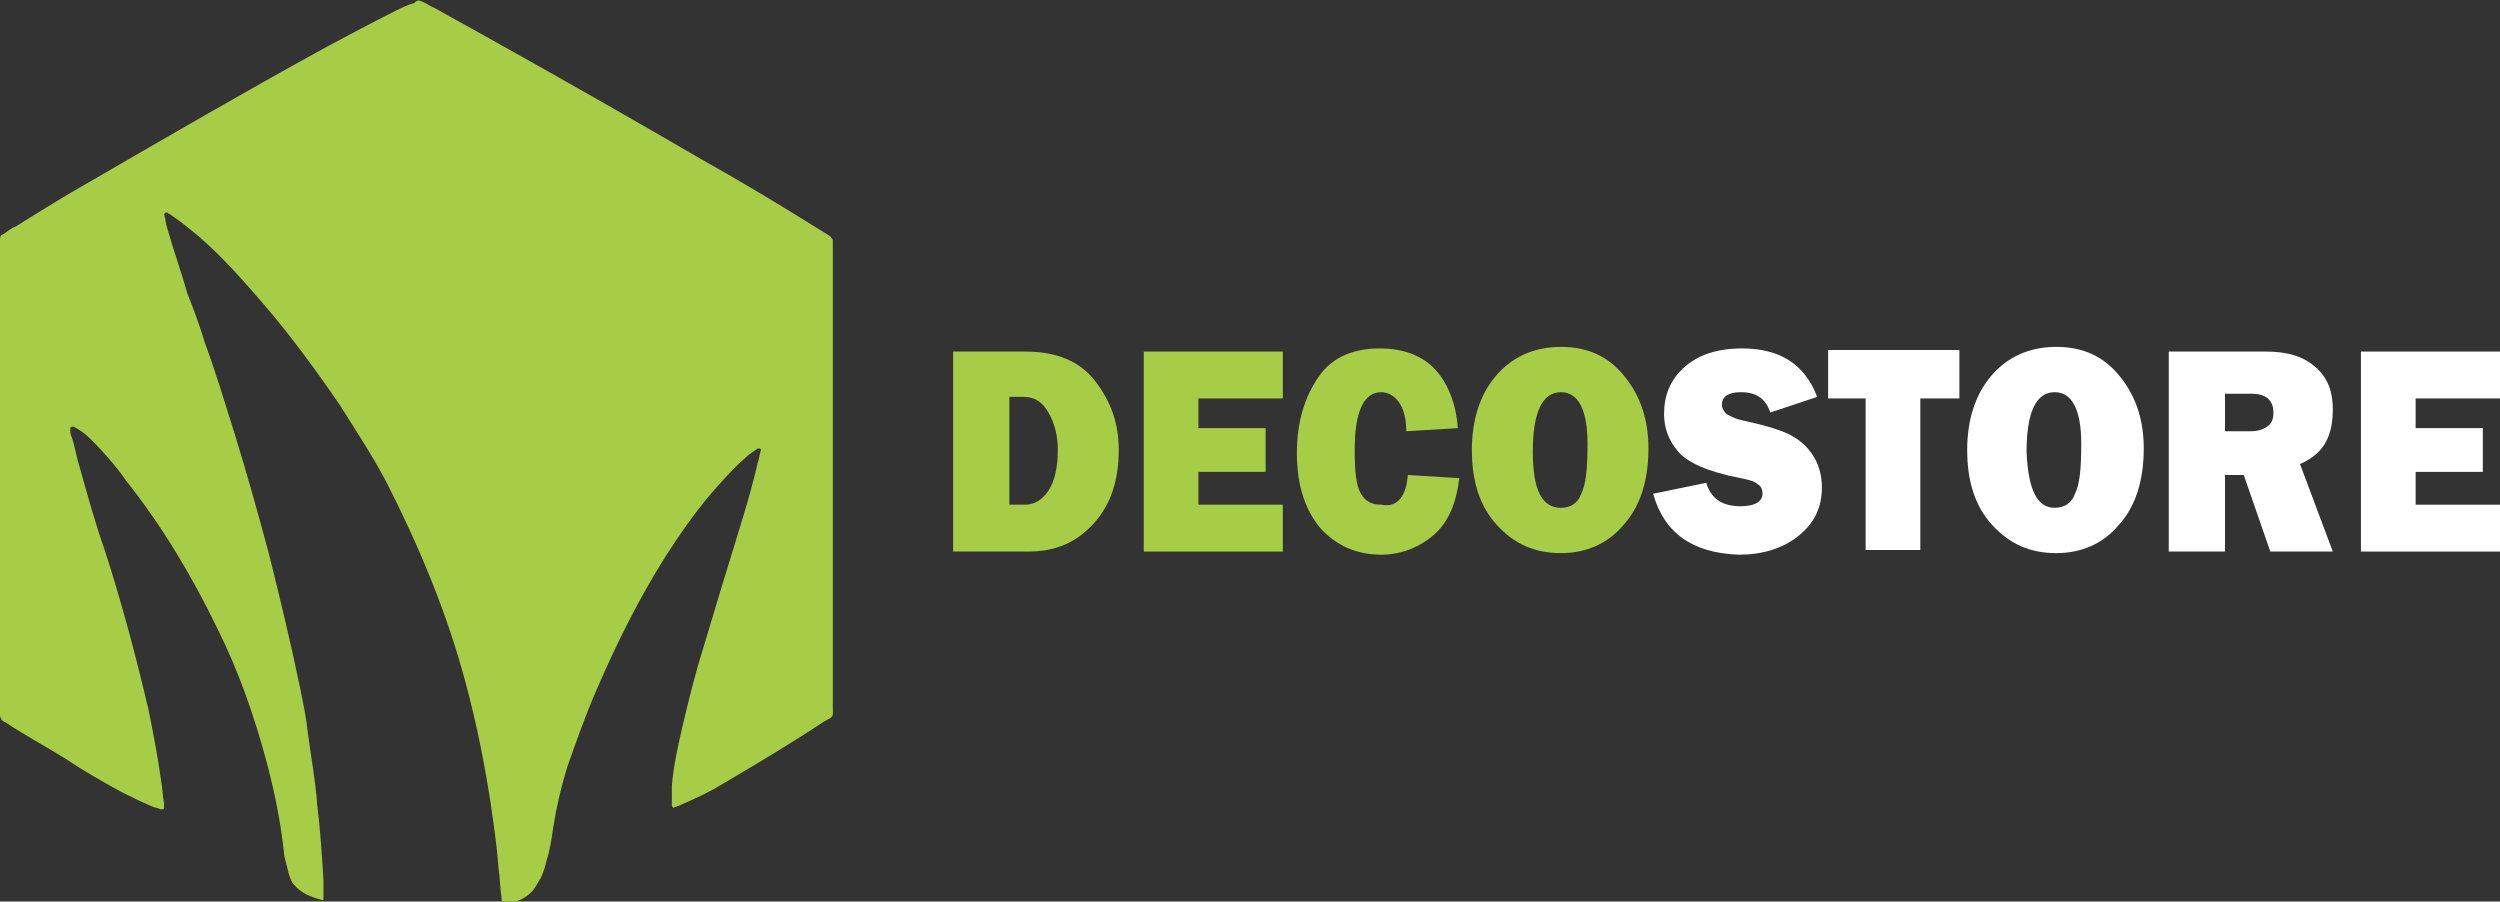 <?xml version="1.0" encoding="utf-8"?>
<!-- Generator: Adobe Illustrator 27.2.0, SVG Export Plug-In . SVG Version: 6.00 Build 0)  -->
<svg version="1.1" id="Capa_1" xmlns="http://www.w3.org/2000/svg" xmlns:xlink="http://www.w3.org/1999/xlink" x="0px" y="0px"
	 viewBox="0 0 160 57.7" style="enable-background:new 0 0 160 57.7;" xml:space="preserve">
<rect x="0" y="0" width="160" height="57.7" fill="#333333" stroke="none"/>
<style type="text/css">
	.st0{fill:#201D1E;}
	.st1{fill:#A6CD45;}
	.st2{fill:#FFFFFF;}
</style>
<path class="st1" d="M0,30.5c0-4.9,0-9.7,0-14.6c0-0.2,0-0.4,0-0.6c0-0.2,0.1-0.3,0.2-0.3c0.3-0.2,0.5-0.4,0.8-0.5
	c1.6-1,3.2-2,4.8-2.9c5-2.9,10-5.8,15.1-8.6c1.5-0.8,3-1.6,4.4-2.3c0.4-0.2,0.8-0.4,1.2-0.5C26.7,0,26.8,0,27,0.1
	c0.3,0.1,0.5,0.3,0.8,0.4c1.4,0.8,2.9,1.6,4.3,2.4c4.3,2.4,8.5,4.8,12.8,7.3c2.5,1.4,5,2.9,7.4,4.4c0.3,0.2,0.5,0.3,0.8,0.5
	c0.1,0.1,0.2,0.2,0.2,0.3c0,0.2,0,0.4,0,0.5c0,9.8,0,19.5,0,29.3c0,0.8,0.1,0.6-0.6,1c-2.1,1.4-4.3,2.7-6.5,4
	c-0.8,0.5-1.7,0.9-2.6,1.3c-0.2,0.1-0.3,0.1-0.5,0.2c0,0-0.1-0.1-0.1-0.1c0-0.4,0-0.9,0-1.3c0.1-1.3,0.4-2.6,0.7-3.9
	c0.4-1.7,0.8-3.3,1.3-4.9c0.8-2.7,1.6-5.3,2.4-7.9c0.4-1.3,0.8-2.7,1.1-4c0.1-0.3,0.1-0.5,0.2-0.8c0,0,0-0.1-0.1-0.1
	c0,0-0.1,0-0.1,0c-0.3,0.2-0.6,0.4-0.8,0.6c-0.8,0.7-1.5,1.5-2.2,2.3c-1.1,1.3-2,2.6-2.9,4c-1.7,2.7-3.1,5.5-4.4,8.5
	c-0.7,1.6-1.3,3.3-1.9,5c-0.4,1.3-0.7,2.6-0.9,3.9c-0.1,0.7-0.2,1.4-0.4,2c-0.1,0.4-0.2,0.8-0.4,1.2c-0.2,0.3-0.3,0.6-0.6,0.9
	c-0.4,0.4-1,0.7-1.6,0.7c-0.2,0-0.3-0.1-0.3-0.3c-0.1-0.7-0.1-1.3-0.2-2c-0.1-1.4-0.3-2.7-0.5-4.1c-0.4-2.6-0.9-5.1-1.6-7.7
	c-1.2-4.5-3-8.8-5.1-12.9c-0.9-1.7-1.9-3.2-2.9-4.8c-1.5-2.2-3.1-4.4-4.9-6.5c-1.3-1.5-2.6-3-4.1-4.3c-0.6-0.5-1.2-1-1.8-1.4
	c-0.1-0.1-0.2-0.1-0.3-0.2c0,0-0.1,0-0.1,0c0,0-0.1,0.1-0.1,0.1c0.1,0.3,0.1,0.6,0.2,0.9c0.4,1.4,0.9,2.8,1.3,4.2
	c0.4,1,0.8,2.1,1.1,3.1c0.7,1.9,1.3,3.9,1.9,5.8c0.8,2.6,1.5,5.1,2.2,7.7c0.7,2.8,1.4,5.7,2,8.6c0.2,1,0.4,1.9,0.5,2.9
	c0.2,1.5,0.5,3.1,0.6,4.6c0.2,1.6,0.3,3.2,0.4,4.8c0,0.4,0,0.8,0,1.2c0,0.1,0,0.1-0.1,0.1c-0.7-0.2-1.3-0.4-1.8-1
	c-0.2-0.2-0.2-0.4-0.3-0.6c-0.1-0.4-0.2-0.8-0.3-1.2c-0.2-2-0.6-4-1.1-5.9c-0.8-3-1.8-5.9-3.2-8.7c-1.6-3.3-3.5-6.5-5.8-9.4
	c-0.7-1-1.5-1.9-2.3-2.7c-0.3-0.3-0.7-0.6-1.1-0.8c0,0-0.2,0-0.2,0.1c0,0,0,0.1,0,0.1c0,0.2,0,0.3,0.1,0.5c0.2,0.6,0.3,1.3,0.5,1.9
	c0.5,1.8,1,3.6,1.6,5.3c1.1,3.4,2,6.8,2.8,10.2c0.3,1.5,0.6,3,0.8,4.5c0.1,0.5,0.1,1,0.2,1.5c0,0.1,0,0.2,0,0.3
	c0,0.1-0.1,0.1-0.2,0.1c-0.2-0.1-0.4-0.1-0.6-0.2c-0.7-0.3-1.3-0.6-1.9-0.9c-1.3-0.7-2.5-1.4-3.7-2.2c-1.3-0.8-2.6-1.5-3.8-2.3
	c-0.1,0-0.1-0.1-0.2-0.1C0.1,46,0,45.9,0,45.8c0-0.2,0-0.5,0-0.7C0,40.2,0,35.4,0,30.5C0,30.5,0,30.5,0,30.5z"/>
<g>
	<path class="st1" d="M61,35.3V22.5h4.6c2,0,3.5,0.6,4.5,1.9c1,1.3,1.5,2.7,1.5,4.4c0,1.9-0.5,3.5-1.6,4.7c-1.1,1.2-2.4,1.8-4.2,1.8
		H61z M64.7,32.3h0.9c0.6,0,1.1-0.3,1.5-0.9c0.4-0.6,0.6-1.5,0.6-2.6c0-0.9-0.2-1.7-0.6-2.4c-0.4-0.7-0.9-1-1.6-1h-0.9V32.3z"/>
	<path class="st1" d="M82.1,32.2v3.1h-8.9V22.5h8.9v3h-5.4v1.9h4.3v2.8h-4.3v2.1H82.1z"/>
	<path class="st1" d="M90.1,30.4l3.3,0.2c-0.2,1.6-0.7,2.8-1.6,3.6c-0.9,0.8-2.1,1.3-3.4,1.3c-1.6,0-2.9-0.6-3.9-1.7
		C83.5,32.6,83,31,83,29c0-2,0.5-3.6,1.4-4.9s2.3-1.8,3.9-1.8c1.6,0,2.8,0.5,3.6,1.4c0.8,0.9,1.3,2.2,1.4,3.7L90,27.6
		c0-0.9-0.2-1.5-0.5-1.9c-0.3-0.4-0.7-0.6-1.1-0.6c-1.1,0-1.7,1.2-1.7,3.7c0,1.4,0.1,2.3,0.4,2.8c0.3,0.5,0.7,0.7,1.3,0.7
		C89.4,32.5,90,31.8,90.1,30.4z"/>
	<path class="st1" d="M99.9,35.4c-1.7,0-3-0.6-4.1-1.8c-1.1-1.2-1.6-2.8-1.6-4.8c0-1.9,0.5-3.5,1.5-4.7c1-1.2,2.4-1.9,4.2-1.9
		c1.7,0,3,0.6,4,1.8c1,1.2,1.6,2.7,1.6,4.7c0,2-0.5,3.7-1.6,4.9C102.9,34.8,101.5,35.4,99.9,35.4z M99.9,32.5c0.6,0,1.1-0.3,1.3-0.9
		c0.3-0.6,0.4-1.6,0.4-3.2c0-2.2-0.6-3.3-1.7-3.3c-1.2,0-1.8,1.3-1.8,3.8C98.1,31.4,98.7,32.5,99.9,32.5z"/>
	<path class="st2" d="M105.8,31.6l3.4-0.7c0.3,1,1,1.5,2.2,1.5c0.9,0,1.4-0.3,1.4-0.8c0-0.3-0.1-0.5-0.3-0.6
		c-0.2-0.2-0.6-0.3-1.1-0.4c-2.1-0.4-3.4-1-4-1.7c-0.6-0.7-0.9-1.5-0.9-2.4c0-1.2,0.4-2.2,1.3-3c0.9-0.8,2.1-1.2,3.7-1.2
		c2.4,0,4,1,4.8,3.1l-3,1c-0.3-0.9-0.9-1.3-1.9-1.3c-0.8,0-1.2,0.3-1.2,0.8c0,0.2,0.1,0.4,0.3,0.6c0.2,0.1,0.5,0.3,1,0.4
		c1.4,0.3,2.4,0.6,3,0.9s1.1,0.7,1.5,1.3c0.4,0.6,0.6,1.3,0.6,2.1c0,1.3-0.5,2.3-1.5,3.1c-1,0.8-2.3,1.2-3.8,1.2
		C108.3,35.4,106.5,34.1,105.8,31.6z"/>
	<path class="st2" d="M122.9,25.5v9.7h-3.5v-9.7H117v-3.1h8.4v3.1H122.9z"/>
	<path class="st2" d="M131.6,35.4c-1.7,0-3-0.6-4.1-1.8c-1.1-1.2-1.6-2.8-1.6-4.8c0-1.9,0.5-3.5,1.5-4.7c1-1.2,2.4-1.9,4.2-1.9
		c1.7,0,3,0.6,4,1.8c1,1.2,1.6,2.7,1.6,4.7c0,2-0.5,3.7-1.6,4.9C134.6,34.8,133.2,35.4,131.6,35.4z M131.5,32.5
		c0.6,0,1.1-0.3,1.3-0.9c0.3-0.6,0.4-1.6,0.4-3.2c0-2.2-0.6-3.3-1.7-3.3c-1.2,0-1.8,1.3-1.8,3.8C129.8,31.4,130.4,32.5,131.5,32.5z"
		/>
	<path class="st2" d="M149.3,35.3h-4l-1.7-4.9h-1.2v4.9h-3.6V22.5h6.2c1.4,0,2.4,0.3,3.2,1c0.8,0.7,1.1,1.6,1.1,2.7
		c0,0.7-0.1,1.4-0.4,2c-0.3,0.6-0.8,1.1-1.7,1.5L149.3,35.3z M142.4,27.6h1.6c0.5,0,0.8-0.1,1.1-0.3c0.3-0.2,0.4-0.5,0.4-0.9
		c0-0.8-0.5-1.2-1.4-1.2h-1.7V27.6z"/>
	<path class="st2" d="M160,32.2v3.1h-8.9V22.5h8.9v3h-5.4v1.9h4.3v2.8h-4.3v2.1H160z"/>
</g>
</svg>
